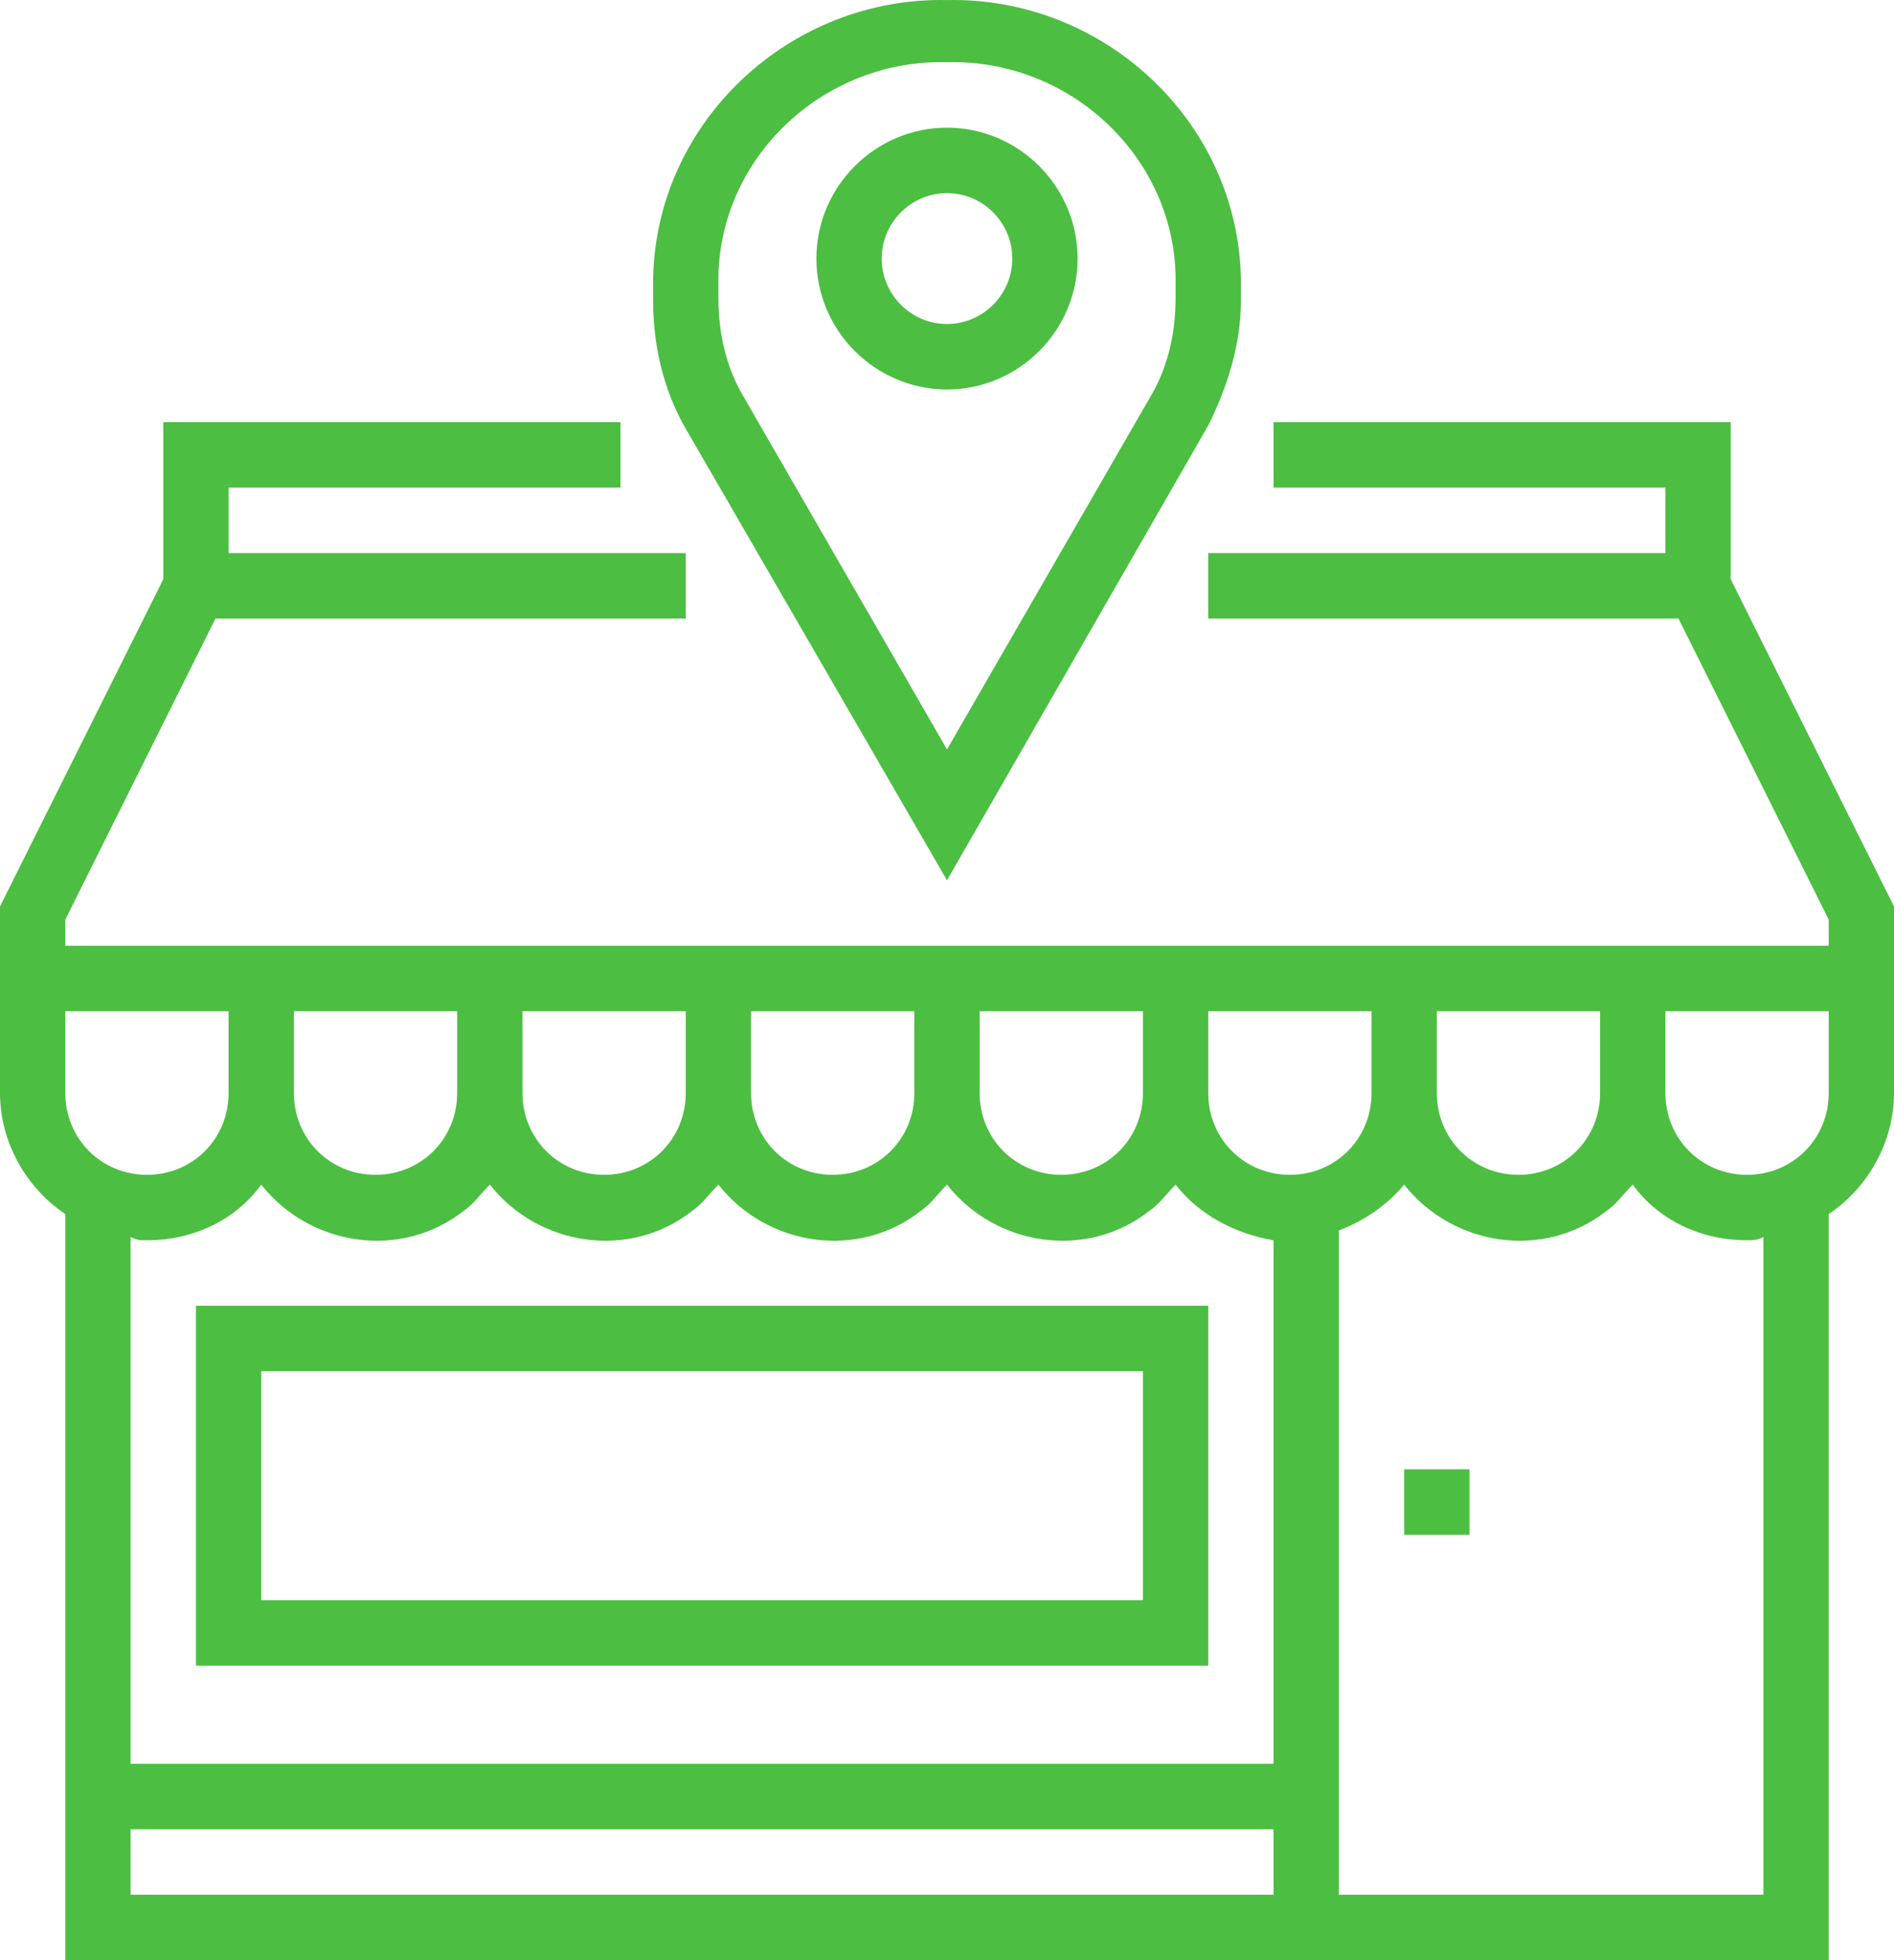 <svg width="87" height="90" viewBox="0 0 87 90" fill="none" xmlns="http://www.w3.org/2000/svg">
<path d="M43.5 40.419L55.5 19.535C56.399 17.732 57 15.779 57 13.826V12.774C56.85 5.562 50.7 -0.147 43.5 0.003C36.3 -0.147 30.149 5.562 30 12.774V13.826C30 15.779 30.45 17.882 31.5 19.685L43.5 40.419ZM33 12.623C33.149 7.065 37.95 2.707 43.5 2.857C49.05 2.707 53.85 7.065 54 12.623V13.675C54 15.178 53.7 16.68 52.95 18.032L43.5 34.409L34.05 18.032C33.3 16.68 33 15.178 33 13.675V12.623Z" fill="#4CBE42"/>
<path d="M43.5 17.882C46.8 17.882 49.5 15.178 49.5 11.872C49.5 8.567 46.8 5.862 43.5 5.862C40.2 5.862 37.5 8.567 37.5 11.872C37.5 15.178 40.2 17.882 43.5 17.882ZM43.5 8.867C45.149 8.867 46.5 10.219 46.5 11.872C46.5 13.525 45.149 14.877 43.5 14.877C41.85 14.877 40.5 13.525 40.5 11.872C40.5 10.219 41.85 8.867 43.5 8.867Z" fill="#4CBE42"/>
<path d="M79.5 26.597V19.384H58.5V22.389H76.5V25.394H55.5V28.399H77.1L84 42.222V43.424H3V42.222L9.899 28.399H31.5V25.394H10.5V22.389H28.5V19.384H7.5V26.597L0 41.621V50.185C0 52.439 1.2 54.542 3 55.744V90H84V55.744C85.8 54.542 87 52.439 87 50.185V41.621L79.5 26.597ZM59.25 53.941C57.149 53.941 55.5 52.288 55.5 50.185V46.429H63V50.185C63 52.288 61.35 53.941 59.25 53.941ZM13.5 46.429H21V50.185C21 52.288 19.35 53.941 17.25 53.941C15.149 53.941 13.5 52.288 13.5 50.185V46.429ZM24 46.429H31.5V50.185C31.5 52.288 29.85 53.941 27.75 53.941C25.649 53.941 24 52.288 24 50.185V46.429ZM34.5 46.429H42V50.185C42 52.288 40.35 53.941 38.25 53.941C36.149 53.941 34.5 52.288 34.5 50.185V46.429ZM45 46.429H52.5V50.185C52.5 52.288 50.85 53.941 48.75 53.941C46.649 53.941 45 52.288 45 50.185V46.429ZM66 46.429H73.5V50.185C73.5 52.288 71.85 53.941 69.75 53.941C67.649 53.941 66 52.288 66 50.185V46.429ZM10.5 46.429V50.185C10.5 52.288 8.85 53.941 6.75 53.941C4.649 53.941 3 52.288 3 50.185V46.429H10.5ZM6.75 56.946C8.85 56.946 10.8 56.044 12 54.392C14.25 57.247 18.45 57.848 21.3 55.594C21.75 55.293 22.05 54.843 22.5 54.392C24.75 57.247 28.95 57.848 31.8 55.594C32.25 55.293 32.55 54.843 33 54.392C35.25 57.247 39.45 57.848 42.3 55.594C42.75 55.293 43.05 54.843 43.5 54.392C45.75 57.247 49.95 57.848 52.8 55.594C53.25 55.293 53.55 54.843 54 54.392C55.05 55.744 56.7 56.646 58.5 56.946V80.985H6V56.796C6.3 56.946 6.45 56.946 6.75 56.946ZM6 83.99H58.5V86.995H6V83.99ZM81 86.995H61.5V56.495C62.7 56.044 63.75 55.293 64.5 54.392C66.75 57.247 70.95 57.848 73.8 55.594C74.25 55.293 74.55 54.843 75 54.392C76.2 56.044 78.149 56.946 80.25 56.946C80.55 56.946 80.7 56.946 81 56.796V86.995ZM84 50.185C84 52.288 82.35 53.941 80.25 53.941C78.149 53.941 76.5 52.288 76.5 50.185V46.429H84V50.185Z" fill="#4CBE42"/>
<path d="M64.5 67.463H67.5V70.468H64.5V67.463Z" fill="#4CBE42"/>
<path d="M55.5 59.951H9V76.478H55.5V59.951ZM52.5 73.473H12V62.956H52.5V73.473Z" fill="#4CBE42"/>
</svg>
